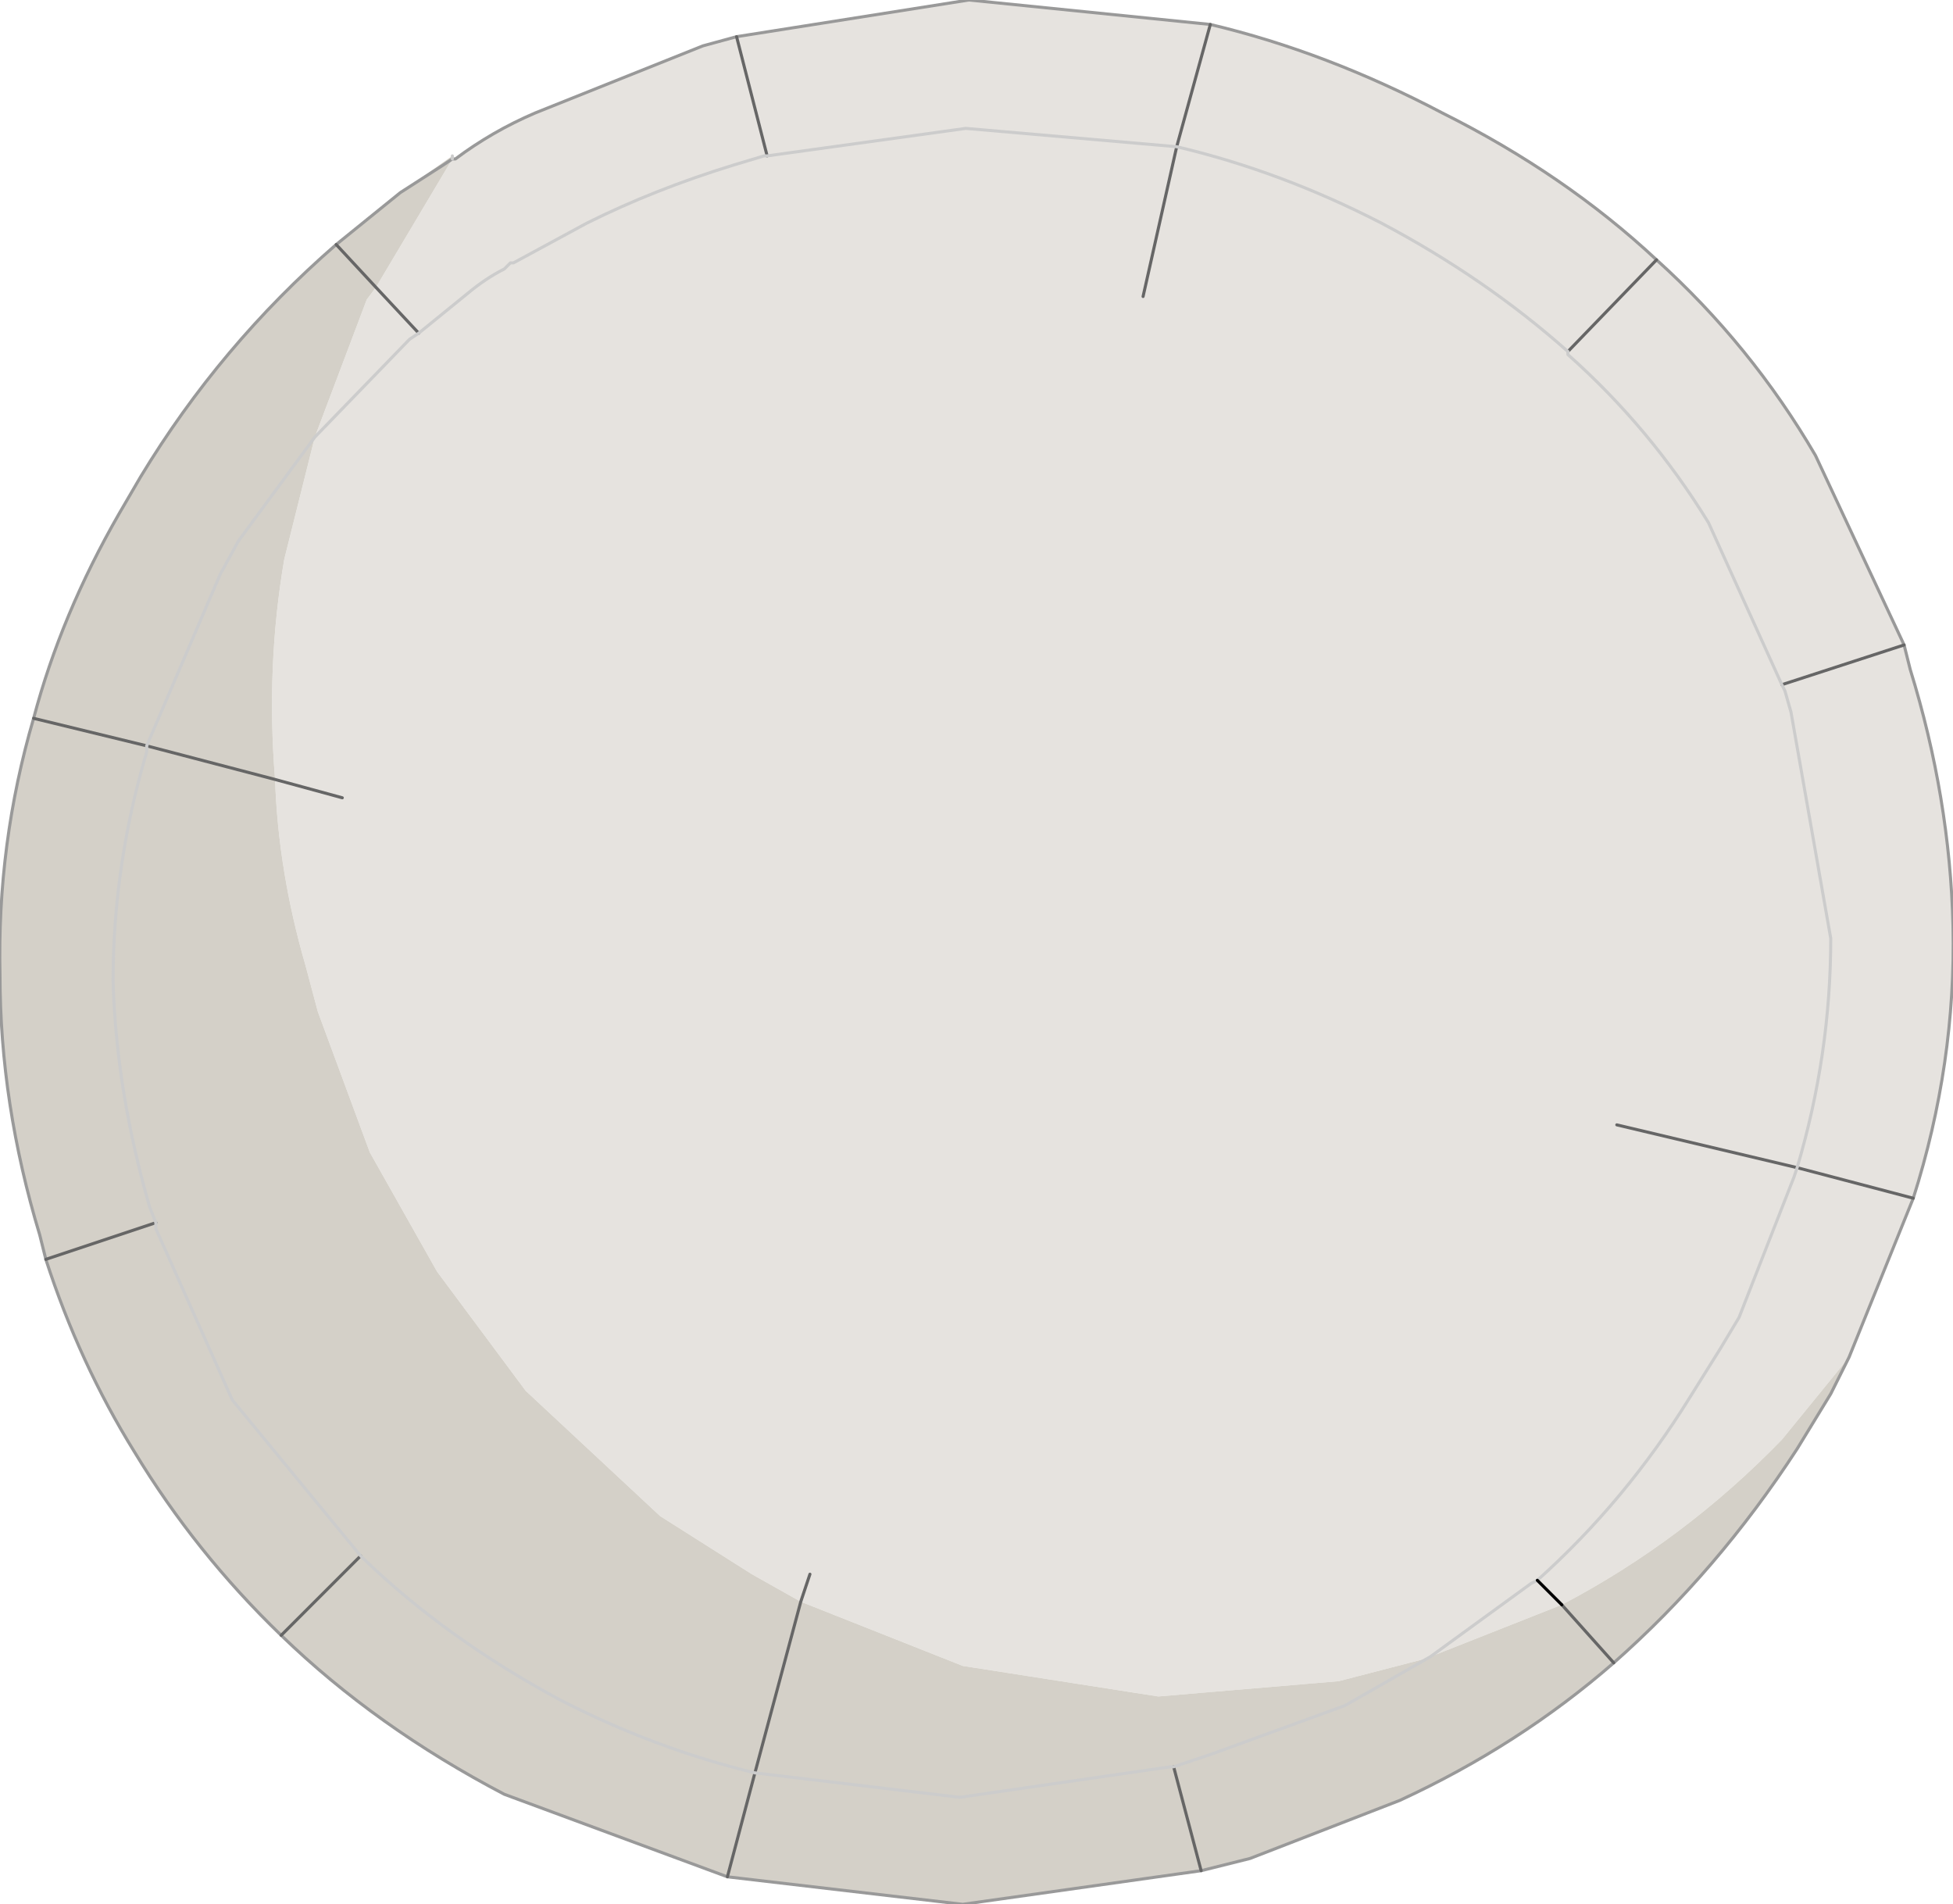 <?xml version="1.0" encoding="UTF-8" standalone="no"?>
<svg xmlns:xlink="http://www.w3.org/1999/xlink" height="31.15px" width="31.95px" xmlns="http://www.w3.org/2000/svg">
  <g transform="matrix(1.0, 0.0, 0.0, 1.0, -0.05, 0.0)">
    <path d="M31.2 10.55 L31.3 10.95 Q31.95 13.05 32.0 15.15 32.05 17.4 31.35 19.6 L29.45 19.1 31.35 19.6 30.3 22.2 29.2 23.55 Q27.6 25.2 25.6 26.25 L25.2 25.85 25.6 26.25 23.45 27.1 23.3 27.15 21.95 27.5 19.0 27.75 15.8 27.25 13.15 26.2 12.35 25.75 10.85 24.8 8.65 22.75 7.2 20.8 6.1 18.85 5.25 16.55 5.05 15.8 Q4.6 14.25 4.55 12.75 4.4 10.9 4.7 9.15 L5.2 7.15 6.75 5.55 6.9 5.45 7.7 4.8 Q8.0 4.55 8.3 4.4 L8.4 4.3 8.45 4.3 9.65 3.65 Q10.75 3.1 12.05 2.7 L12.55 2.55 12.6 2.55 15.85 2.1 19.3 2.4 15.85 2.1 12.6 2.55 12.55 2.55 12.05 2.7 Q10.75 3.1 9.65 3.65 L8.45 4.3 8.4 4.3 8.3 4.4 Q8.0 4.55 7.7 4.8 L6.9 5.45 6.75 5.55 5.2 7.15 6.05 4.9 6.2 4.7 7.45 2.6 7.5 2.6 Q8.1 2.15 8.8 1.85 L11.55 0.75 12.1 0.6 15.9 0.0 19.85 0.4 Q21.75 0.85 23.65 1.85 25.65 2.85 27.15 4.25 28.7 5.65 29.75 7.45 L31.2 10.55 29.2 11.2 31.2 10.55 M29.45 19.1 Q30.0 17.25 30.0 15.35 L29.35 11.65 29.25 11.3 29.2 11.2 29.25 11.3 29.35 11.65 30.0 15.35 Q30.0 17.25 29.45 19.1 L29.4 19.25 28.5 21.55 28.2 22.05 27.7 22.85 Q26.65 24.55 25.2 25.85 26.65 24.55 27.7 22.85 L28.2 22.05 28.5 21.55 29.4 19.25 29.45 19.1 26.5 18.4 29.45 19.1 M29.2 11.2 L28.0 8.55 Q27.05 7.0 25.7 5.8 L25.7 5.75 25.7 5.8 Q27.05 7.0 28.0 8.55 L29.2 11.2 M25.7 5.75 L27.15 4.25 25.7 5.75 Q24.35 4.55 22.65 3.65 21.0 2.8 19.3 2.4 21.0 2.8 22.65 3.65 24.35 4.55 25.7 5.75 M18.75 4.85 L19.3 2.4 18.75 4.85 M5.65 13.05 L4.55 12.75 5.65 13.05 M12.6 2.55 L12.1 0.6 12.6 2.55 M19.85 0.4 L19.3 2.4 19.85 0.4 M6.9 5.45 L6.2 4.7 6.9 5.45 M13.3 25.75 L13.15 26.2 13.3 25.75 M23.45 27.1 L25.1 25.9 25.2 25.85 25.1 25.9 23.45 27.1" fill="#e6e3df" fill-rule="evenodd" stroke="none"/>
    <path d="M30.3 22.2 L30.0 22.8 29.45 23.7 Q28.15 25.7 26.45 27.2 24.9 28.55 22.95 29.45 L20.5 30.4 19.7 30.6 15.8 31.15 11.95 30.7 8.3 29.35 Q6.2 28.25 4.65 26.75 3.25 25.4 2.25 23.75 1.35 22.3 0.8 20.6 L0.7 20.2 Q0.05 18.05 0.05 15.95 0.0 13.8 0.6 11.75 1.05 10.05 2.0 8.4 L2.35 7.8 Q3.65 5.65 5.55 4.0 L6.6 3.15 7.45 2.55 7.45 2.6 7.3 2.7 6.6 3.15 7.3 2.7 7.45 2.6 6.2 4.7 5.55 4.0 6.2 4.7 6.05 4.9 5.2 7.15 4.7 9.15 Q4.4 10.9 4.55 12.75 L2.45 12.2 4.55 12.75 Q4.6 14.25 5.05 15.8 L5.25 16.55 6.1 18.85 7.2 20.8 8.65 22.75 10.85 24.8 12.35 25.75 13.15 26.2 15.8 27.25 19.0 27.75 21.95 27.5 23.3 27.15 23.45 27.1 22.05 27.9 19.85 28.7 19.25 28.9 19.85 28.7 22.05 27.9 23.45 27.1 25.6 26.25 Q27.6 25.2 29.2 23.55 L30.3 22.2 M2.45 12.2 L3.65 9.4 3.95 8.85 5.2 7.15 3.95 8.85 3.65 9.4 2.45 12.2 2.45 12.3 Q1.9 14.15 1.9 16.05 1.95 17.85 2.5 19.75 L2.6 20.0 2.5 19.75 Q1.95 17.85 1.9 16.05 1.9 14.15 2.45 12.3 L2.45 12.2 0.6 11.75 2.45 12.2 M0.8 20.6 L2.6 20.0 0.8 20.6 M2.6 20.0 L2.6 20.1 3.85 22.9 5.95 25.45 3.85 22.9 2.6 20.1 2.6 20.0 M19.7 30.6 L19.25 28.9 19.7 30.6 M12.4 29.0 L15.75 29.4 19.2 28.9 19.25 28.9 19.2 28.9 15.75 29.4 12.4 29.0 11.95 30.7 12.4 29.0 13.15 26.2 12.4 29.0 Q10.75 28.6 9.2 27.8 7.35 26.8 6.0 25.5 L5.95 25.45 6.0 25.5 Q7.35 26.8 9.2 27.8 10.75 28.6 12.4 29.0 M26.45 27.2 L25.6 26.25 26.45 27.2 M4.65 26.75 L5.95 25.45 4.65 26.75" fill="#d4d0c8" fill-rule="evenodd" stroke="none"/>
    <path d="M31.35 19.6 Q32.05 17.4 32.0 15.15 31.95 13.05 31.3 10.95 L31.2 10.55 29.75 7.45 Q28.7 5.65 27.15 4.25 25.65 2.85 23.65 1.85 21.75 0.85 19.85 0.4 L15.9 0.0 12.1 0.6 11.55 0.75 8.8 1.85 Q8.1 2.15 7.5 2.6 L7.45 2.6 7.3 2.7 6.6 3.15 5.55 4.0 Q3.65 5.65 2.35 7.8 L2.0 8.4 Q1.05 10.05 0.6 11.75 0.0 13.8 0.05 15.95 0.05 18.05 0.7 20.2 L0.8 20.6 Q1.35 22.3 2.25 23.75 3.25 25.4 4.65 26.75 6.2 28.25 8.3 29.35 L11.95 30.7 15.8 31.15 19.7 30.6 20.5 30.4 22.95 29.45 Q24.9 28.55 26.45 27.2 28.15 25.7 29.45 23.7 L30.0 22.8 30.3 22.2 31.35 19.6" fill="none" stroke="#999999" stroke-linecap="round" stroke-linejoin="round" stroke-width="0.05"/>
    <path d="M31.2 10.55 L29.2 11.2 M29.45 19.1 L31.35 19.6 M27.15 4.25 L25.7 5.75 M19.3 2.4 L18.75 4.85 M26.5 18.4 L29.45 19.1 M4.55 12.75 L5.65 13.05 M19.3 2.4 L19.85 0.4 M12.1 0.6 L12.6 2.55 M6.2 4.7 L6.9 5.45 M6.2 4.7 L5.55 4.0 M2.45 12.2 L4.55 12.75 M13.15 26.2 L13.3 25.75 M2.45 12.2 L0.6 11.75 M2.6 20.0 L0.8 20.6 M19.25 28.9 L19.7 30.6 M12.4 29.0 L11.95 30.7 M13.15 26.2 L12.4 29.0 M5.95 25.45 L4.65 26.75 M25.6 26.25 L26.45 27.2" fill="none" stroke="#666666" stroke-linecap="round" stroke-linejoin="round" stroke-width="0.05"/>
    <path d="M29.2 11.2 L29.25 11.3 29.35 11.65 30.0 15.35 Q30.0 17.25 29.45 19.1 L29.4 19.25 28.5 21.55 28.2 22.05 27.7 22.85 Q26.65 24.55 25.2 25.85 L25.1 25.9 23.45 27.1 22.05 27.9 19.85 28.7 19.25 28.9 19.2 28.9 15.75 29.4 12.4 29.0 Q10.75 28.6 9.2 27.8 7.35 26.8 6.0 25.5 L5.95 25.45 3.85 22.9 2.6 20.1 2.6 20.0 2.5 19.75 Q1.95 17.85 1.9 16.05 1.9 14.15 2.45 12.3 L2.45 12.2 3.65 9.4 3.95 8.85 5.2 7.15 6.75 5.55 6.9 5.45 7.7 4.8 Q8.0 4.55 8.3 4.4 L8.4 4.3 8.45 4.3 9.65 3.65 Q10.75 3.1 12.05 2.7 L12.55 2.55 12.6 2.55 15.85 2.1 19.3 2.4 Q21.0 2.8 22.65 3.65 24.35 4.55 25.7 5.75 L25.7 5.8 Q27.05 7.0 28.0 8.55 L29.2 11.2" fill="none" stroke="#cccccc" stroke-linecap="round" stroke-linejoin="round" stroke-width="0.05"/>
    <path d="M7.45 2.55 L7.45 2.6" fill="none" stroke="#cccccc" stroke-linecap="round" stroke-linejoin="round" stroke-width="0.05"/>
    <path d="M25.2 25.85 L25.6 26.25" fill="none" stroke="#000000" stroke-linecap="round" stroke-linejoin="round" stroke-width="0.05"/>
  </g>
</svg>
